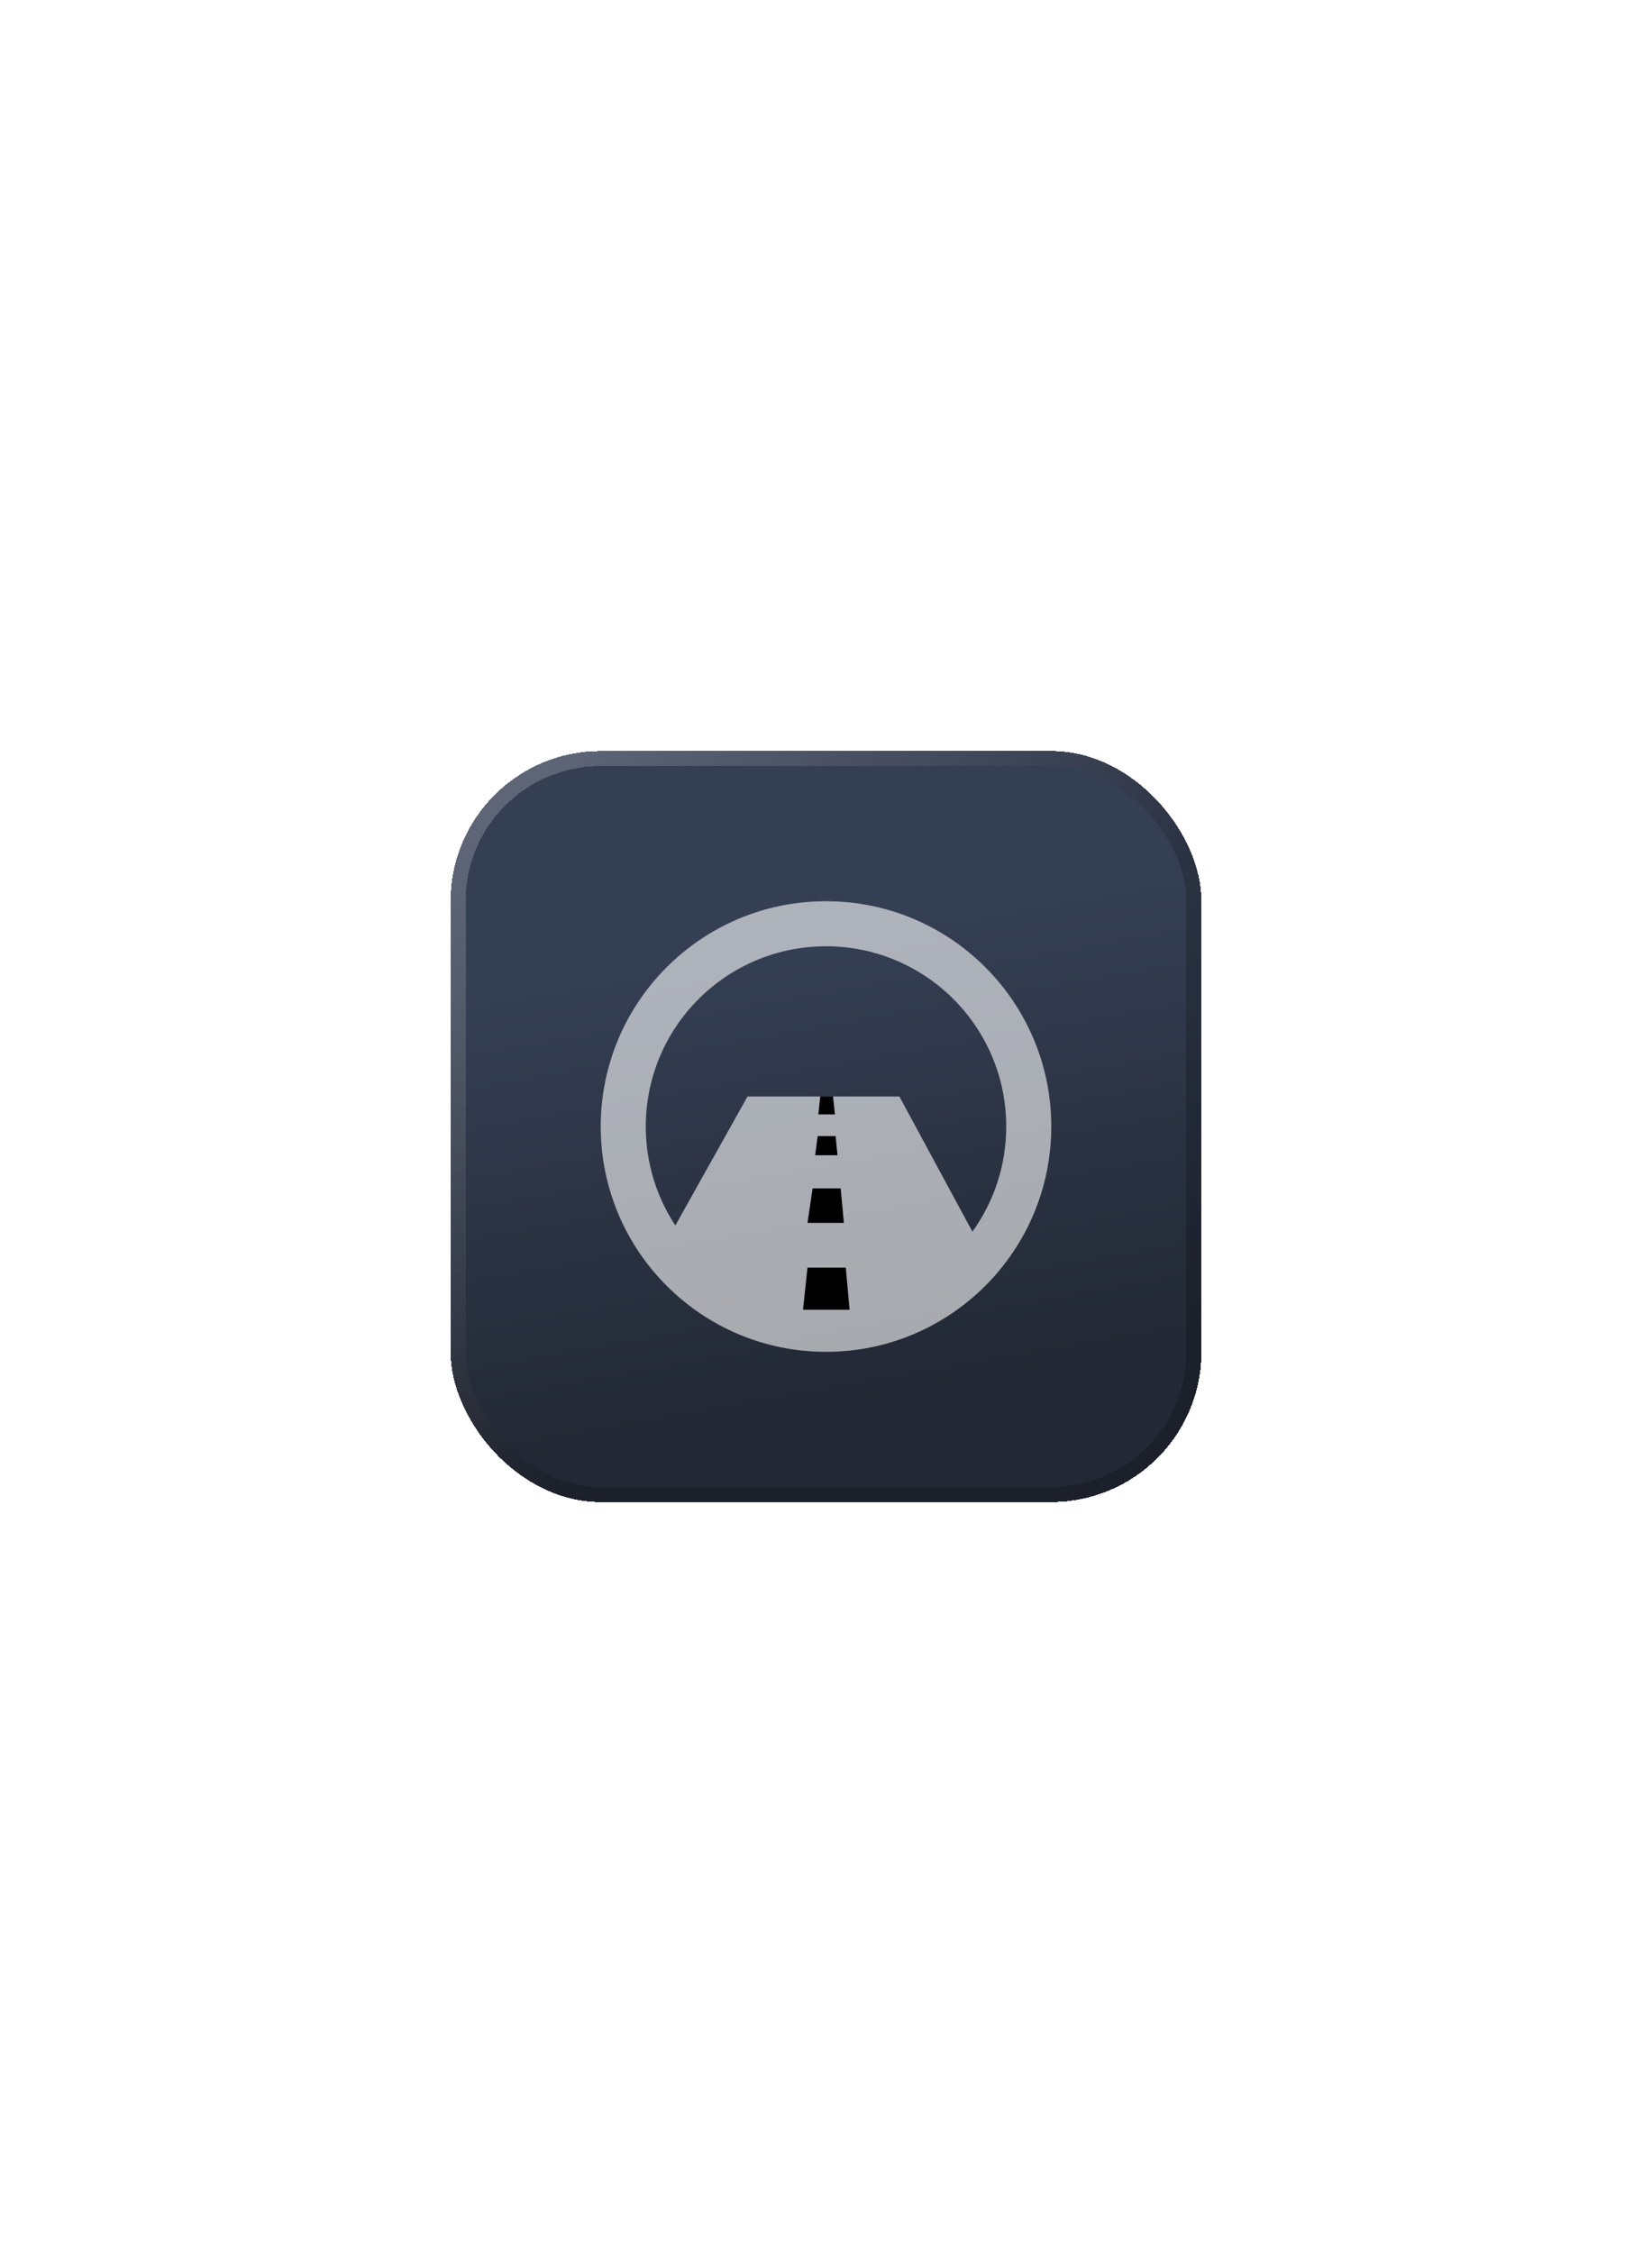 <svg width="110" height="150" viewBox="0 0 110 150" fill="none" xmlns="http://www.w3.org/2000/svg">
<g id="Road" filter="url(#filter0_dd_1_4436)">
<rect x="30" y="50" width="50" height="50" rx="10" fill="url(#paint0_linear_1_4436)" shape-rendering="crispEdges"/>
<rect x="30.5" y="50.5" width="49" height="49" rx="9.5" stroke="url(#paint1_linear_1_4436)" stroke-opacity="0.2" shape-rendering="crispEdges"/>
<g id="Road_2">
<path id="Union" fill-rule="evenodd" clip-rule="evenodd" d="M70 75C70 83.284 63.284 90 55 90C46.716 90 40 83.284 40 75C40 66.716 46.716 60 55 60C63.284 60 70 66.716 70 75ZM44.968 81.587L49.773 73.003H59.887L64.749 81.998C66.166 80.028 67 77.612 67 75C67 68.373 61.627 63 55 63C48.373 63 43 68.373 43 75C43 77.433 43.724 79.696 44.968 81.587Z" fill="white" fill-opacity="0.6"/>
<path id="Rectangle 476" d="M54.618 73.003H55.468L55.595 74.193H54.49L54.618 73.003Z" fill="black"/>
<path id="Rectangle 477" d="M54.448 75.637H55.638L55.765 76.912H54.278L54.448 75.637Z" fill="black"/>
<path id="Rectangle 478" d="M54.108 79.122H55.977L56.19 81.416H53.768L54.108 79.122Z" fill="black"/>
<path id="Rectangle 479" d="M53.767 84.391H56.317L56.572 87.195H53.47L53.767 84.391Z" fill="black"/>
</g>
</g>
<defs>
<filter id="filter0_dd_1_4436" x="0" y="0" width="110" height="150" filterUnits="userSpaceOnUse" color-interpolation-filters="sRGB">
<feFlood flood-opacity="0" result="BackgroundImageFix"/>
<feColorMatrix in="SourceAlpha" type="matrix" values="0 0 0 0 0 0 0 0 0 0 0 0 0 0 0 0 0 0 127 0" result="hardAlpha"/>
<feOffset dy="20"/>
<feGaussianBlur stdDeviation="15"/>
<feComposite in2="hardAlpha" operator="out"/>
<feColorMatrix type="matrix" values="0 0 0 0 0.064 0 0 0 0 0.079 0 0 0 0 0.108 0 0 0 1 0"/>
<feBlend mode="normal" in2="BackgroundImageFix" result="effect1_dropShadow_1_4436"/>
<feColorMatrix in="SourceAlpha" type="matrix" values="0 0 0 0 0 0 0 0 0 0 0 0 0 0 0 0 0 0 127 0" result="hardAlpha"/>
<feOffset dy="-20"/>
<feGaussianBlur stdDeviation="15"/>
<feComposite in2="hardAlpha" operator="out"/>
<feColorMatrix type="matrix" values="0 0 0 0 0.167 0 0 0 0 0.203 0 0 0 0 0.271 0 0 0 0.5 0"/>
<feBlend mode="normal" in2="effect1_dropShadow_1_4436" result="effect2_dropShadow_1_4436"/>
<feBlend mode="normal" in="SourceGraphic" in2="effect2_dropShadow_1_4436" result="shape"/>
</filter>
<linearGradient id="paint0_linear_1_4436" x1="48.03" y1="63.278" x2="53.393" y2="93.641" gradientUnits="userSpaceOnUse">
<stop stop-color="#353F54"/>
<stop offset="1" stop-color="#222834"/>
</linearGradient>
<linearGradient id="paint1_linear_1_4436" x1="35.606" y1="51.867" x2="64.866" y2="80.523" gradientUnits="userSpaceOnUse">
<stop stop-color="white"/>
<stop offset="0.845"/>
<stop offset="1"/>
</linearGradient>
</defs>
</svg>

